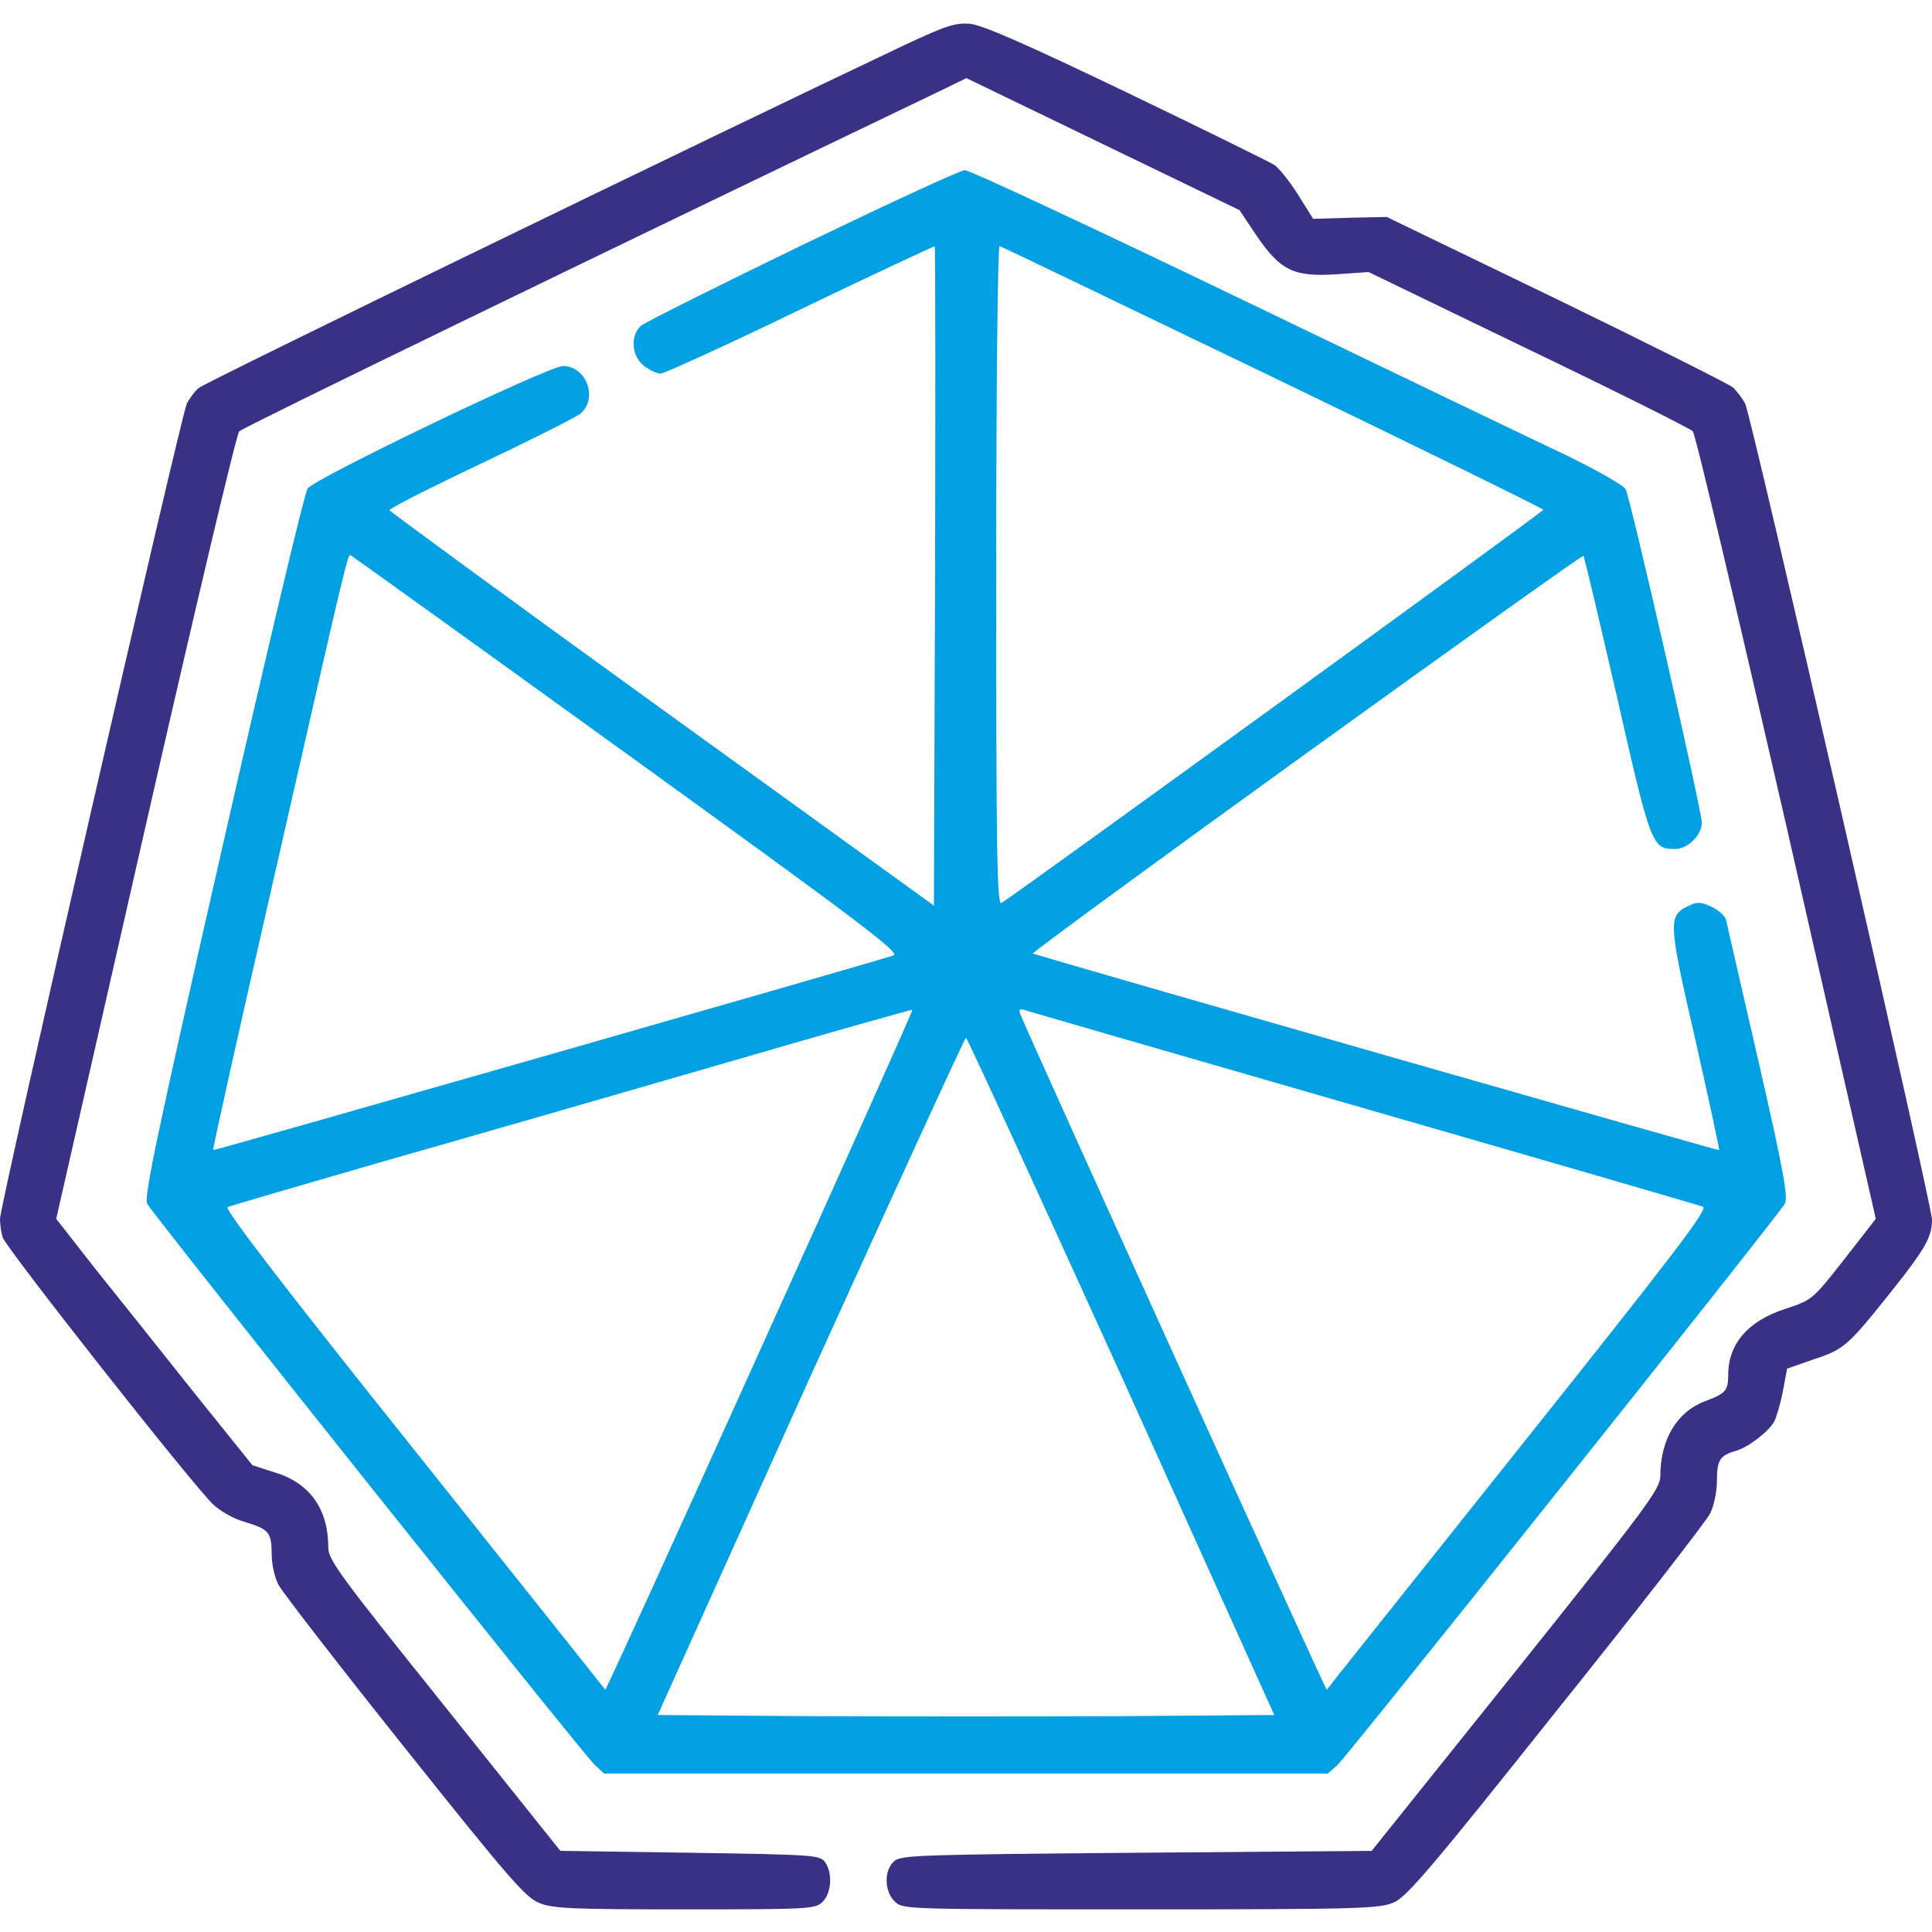 <svg width="100" height="100" viewBox="0 0 100 100" fill="none" xmlns="http://www.w3.org/2000/svg">
<g clip-path="url(#clip0_1295_950)">
<path d="M46.875 2.305C36.816 7.07 10.586 19.805 10.293 20.078C10.078 20.254 9.805 20.625 9.668 20.898C9.375 21.484 0 62.383 0 63.086C0 63.359 0.059 63.789 0.137 64.043C0.273 64.551 9.961 76.856 11.035 77.871C11.406 78.223 12.129 78.633 12.715 78.789C13.926 79.16 14.062 79.316 14.062 80.469C14.062 80.957 14.219 81.66 14.414 82.031C14.609 82.402 17.539 86.191 20.938 90.449C26.328 97.207 27.207 98.223 27.91 98.496C28.613 98.789 29.629 98.828 35.449 98.828C41.934 98.828 42.207 98.809 42.578 98.438C43.047 97.969 43.105 96.934 42.695 96.367C42.422 96.016 42.051 95.996 35.703 95.898L29.004 95.801L23.008 88.301C17.598 81.562 16.992 80.742 16.992 80.098C16.992 78.106 16.035 76.758 14.219 76.211L13.066 75.84L10.02 72.051C8.359 69.961 6.074 67.09 4.941 65.684L2.91 63.086L7.52 42.832C10.059 31.68 12.246 22.441 12.383 22.324C12.559 22.129 31.191 13.086 48.984 4.551L50.02 4.043L57.09 7.461L64.16 10.879L65.019 12.168C66.269 14.004 66.953 14.336 69.141 14.199L70.84 14.082L79.121 18.086C83.672 20.273 87.5 22.188 87.617 22.324C87.754 22.441 89.922 31.68 92.481 42.832L97.09 63.086L95.449 65.195C93.809 67.285 93.789 67.285 92.441 67.734C90.488 68.359 89.453 69.551 89.453 71.152C89.453 71.992 89.316 72.129 88.223 72.539C86.797 73.086 85.938 74.512 85.938 76.406C85.938 77.051 85.254 77.988 78.477 86.465L70.996 95.801L58.848 95.898C47.656 95.996 46.66 96.016 46.289 96.328C45.742 96.797 45.762 97.91 46.328 98.438C46.738 98.828 46.934 98.828 59.062 98.828C70.566 98.828 71.445 98.789 72.168 98.457C72.832 98.164 74.219 96.523 80.547 88.574C84.746 83.34 88.32 78.731 88.516 78.34C88.711 77.949 88.867 77.227 88.867 76.641C88.867 75.586 89.023 75.332 89.844 75.098C90.508 74.902 91.543 74.102 91.836 73.574C91.953 73.34 92.168 72.617 92.285 71.992L92.5 70.84L93.848 70.371C95.449 69.844 95.625 69.688 97.871 66.875C99.648 64.648 100 64.023 100 63.125C100 62.383 90.644 21.484 90.332 20.898C90.195 20.625 89.902 20.254 89.707 20.059C89.492 19.883 85.371 17.812 80.547 15.469L71.777 11.23L69.883 11.27L67.969 11.328L67.188 10.078C66.758 9.395 66.191 8.691 65.957 8.535C65.703 8.379 62.266 6.68 58.281 4.766C53.027 2.246 50.84 1.289 50.195 1.23C49.453 1.172 48.965 1.328 46.875 2.305Z" fill="#393185"/>
<path d="M41.543 12.676C37.148 14.805 33.398 16.68 33.184 16.855C32.617 17.344 32.676 18.418 33.32 18.926C33.613 19.16 34.004 19.336 34.199 19.336C34.375 19.336 37.637 17.852 41.426 16.016C45.215 14.199 48.34 12.734 48.379 12.754C48.418 12.793 48.418 20.488 48.398 29.844L48.34 46.875L34.277 36.719C26.543 31.133 20.195 26.484 20.156 26.406C20.137 26.328 22.246 25.254 24.844 24.023C27.441 22.793 29.765 21.621 30.019 21.426C30.976 20.664 30.371 18.945 29.14 18.945C28.398 18.945 16.23 24.785 15.918 25.293C15.762 25.508 13.789 33.828 11.523 43.789C8.125 58.711 7.441 61.973 7.617 62.305C7.949 62.91 30.215 90.84 30.781 91.348L31.269 91.797H50H68.73L69.219 91.367C69.785 90.84 92.051 62.91 92.383 62.305C92.558 61.973 92.324 60.625 91.016 54.922C90.137 51.094 89.375 47.793 89.336 47.598C89.277 47.402 88.945 47.109 88.594 46.934C88.027 46.68 87.871 46.66 87.383 46.895C86.328 47.402 86.347 47.715 87.754 53.828C88.457 56.934 89.004 59.492 88.984 59.531C88.945 59.57 56.406 50.254 53.457 49.355C53.379 49.336 59.746 44.668 67.597 39.004C75.449 33.34 81.914 28.73 81.953 28.77C82.012 28.809 82.773 32.09 83.691 36.055C85.449 43.789 85.508 43.945 86.699 43.945C87.363 43.945 88.086 43.223 88.086 42.578C88.086 41.953 84.394 25.801 84.141 25.312C84.023 25.117 82.656 24.336 81.094 23.574C79.512 22.832 71.953 19.199 64.297 15.508C56.621 11.816 50.156 8.789 49.941 8.809C49.707 8.809 45.918 10.566 41.543 12.676ZM65.898 19.531C73.594 23.242 79.883 26.328 79.883 26.387C79.883 26.484 52.559 46.309 51.836 46.738C51.601 46.875 51.562 44.141 51.562 29.785C51.562 20.176 51.641 12.695 51.738 12.734C51.816 12.754 58.203 15.82 65.898 19.531ZM32.5 39.062C44.648 47.832 46.621 49.336 46.25 49.453C44.199 50.098 11.074 59.57 11.035 59.531C10.996 59.492 12.324 53.535 13.984 46.289C18.125 28.105 17.988 28.691 18.164 28.75C18.242 28.789 24.687 33.418 32.5 39.062ZM39.336 69.902C34.961 79.59 31.367 87.481 31.328 87.461C31.308 87.422 26.836 81.816 21.406 75C14.941 66.914 11.601 62.578 11.777 62.48C11.894 62.422 15.449 61.387 19.629 60.176C23.828 58.984 31.738 56.699 37.207 55.117C42.695 53.516 47.187 52.246 47.226 52.266C47.266 52.285 43.711 60.234 39.336 69.902ZM70.801 57.422C80.156 60.117 87.949 62.383 88.144 62.461C88.418 62.578 86.816 64.688 78.594 75C73.164 81.816 68.691 87.422 68.672 87.461C68.613 87.5 53.125 53.32 52.812 52.5C52.715 52.207 52.773 52.188 53.242 52.344C53.555 52.441 61.465 54.727 70.801 57.422ZM58.047 71.231L65.957 88.769L57.988 88.828C53.594 88.848 46.406 88.848 42.012 88.828L34.043 88.769L41.953 71.231C46.328 61.602 49.941 53.711 50 53.711C50.059 53.711 53.672 61.602 58.047 71.231Z" fill="#00A0E3"/>
</g>
<defs>
<clipPath id="clip0_1295_950">
<rect width="100" height="100" fill="white"/>
</clipPath>
</defs>
</svg>
